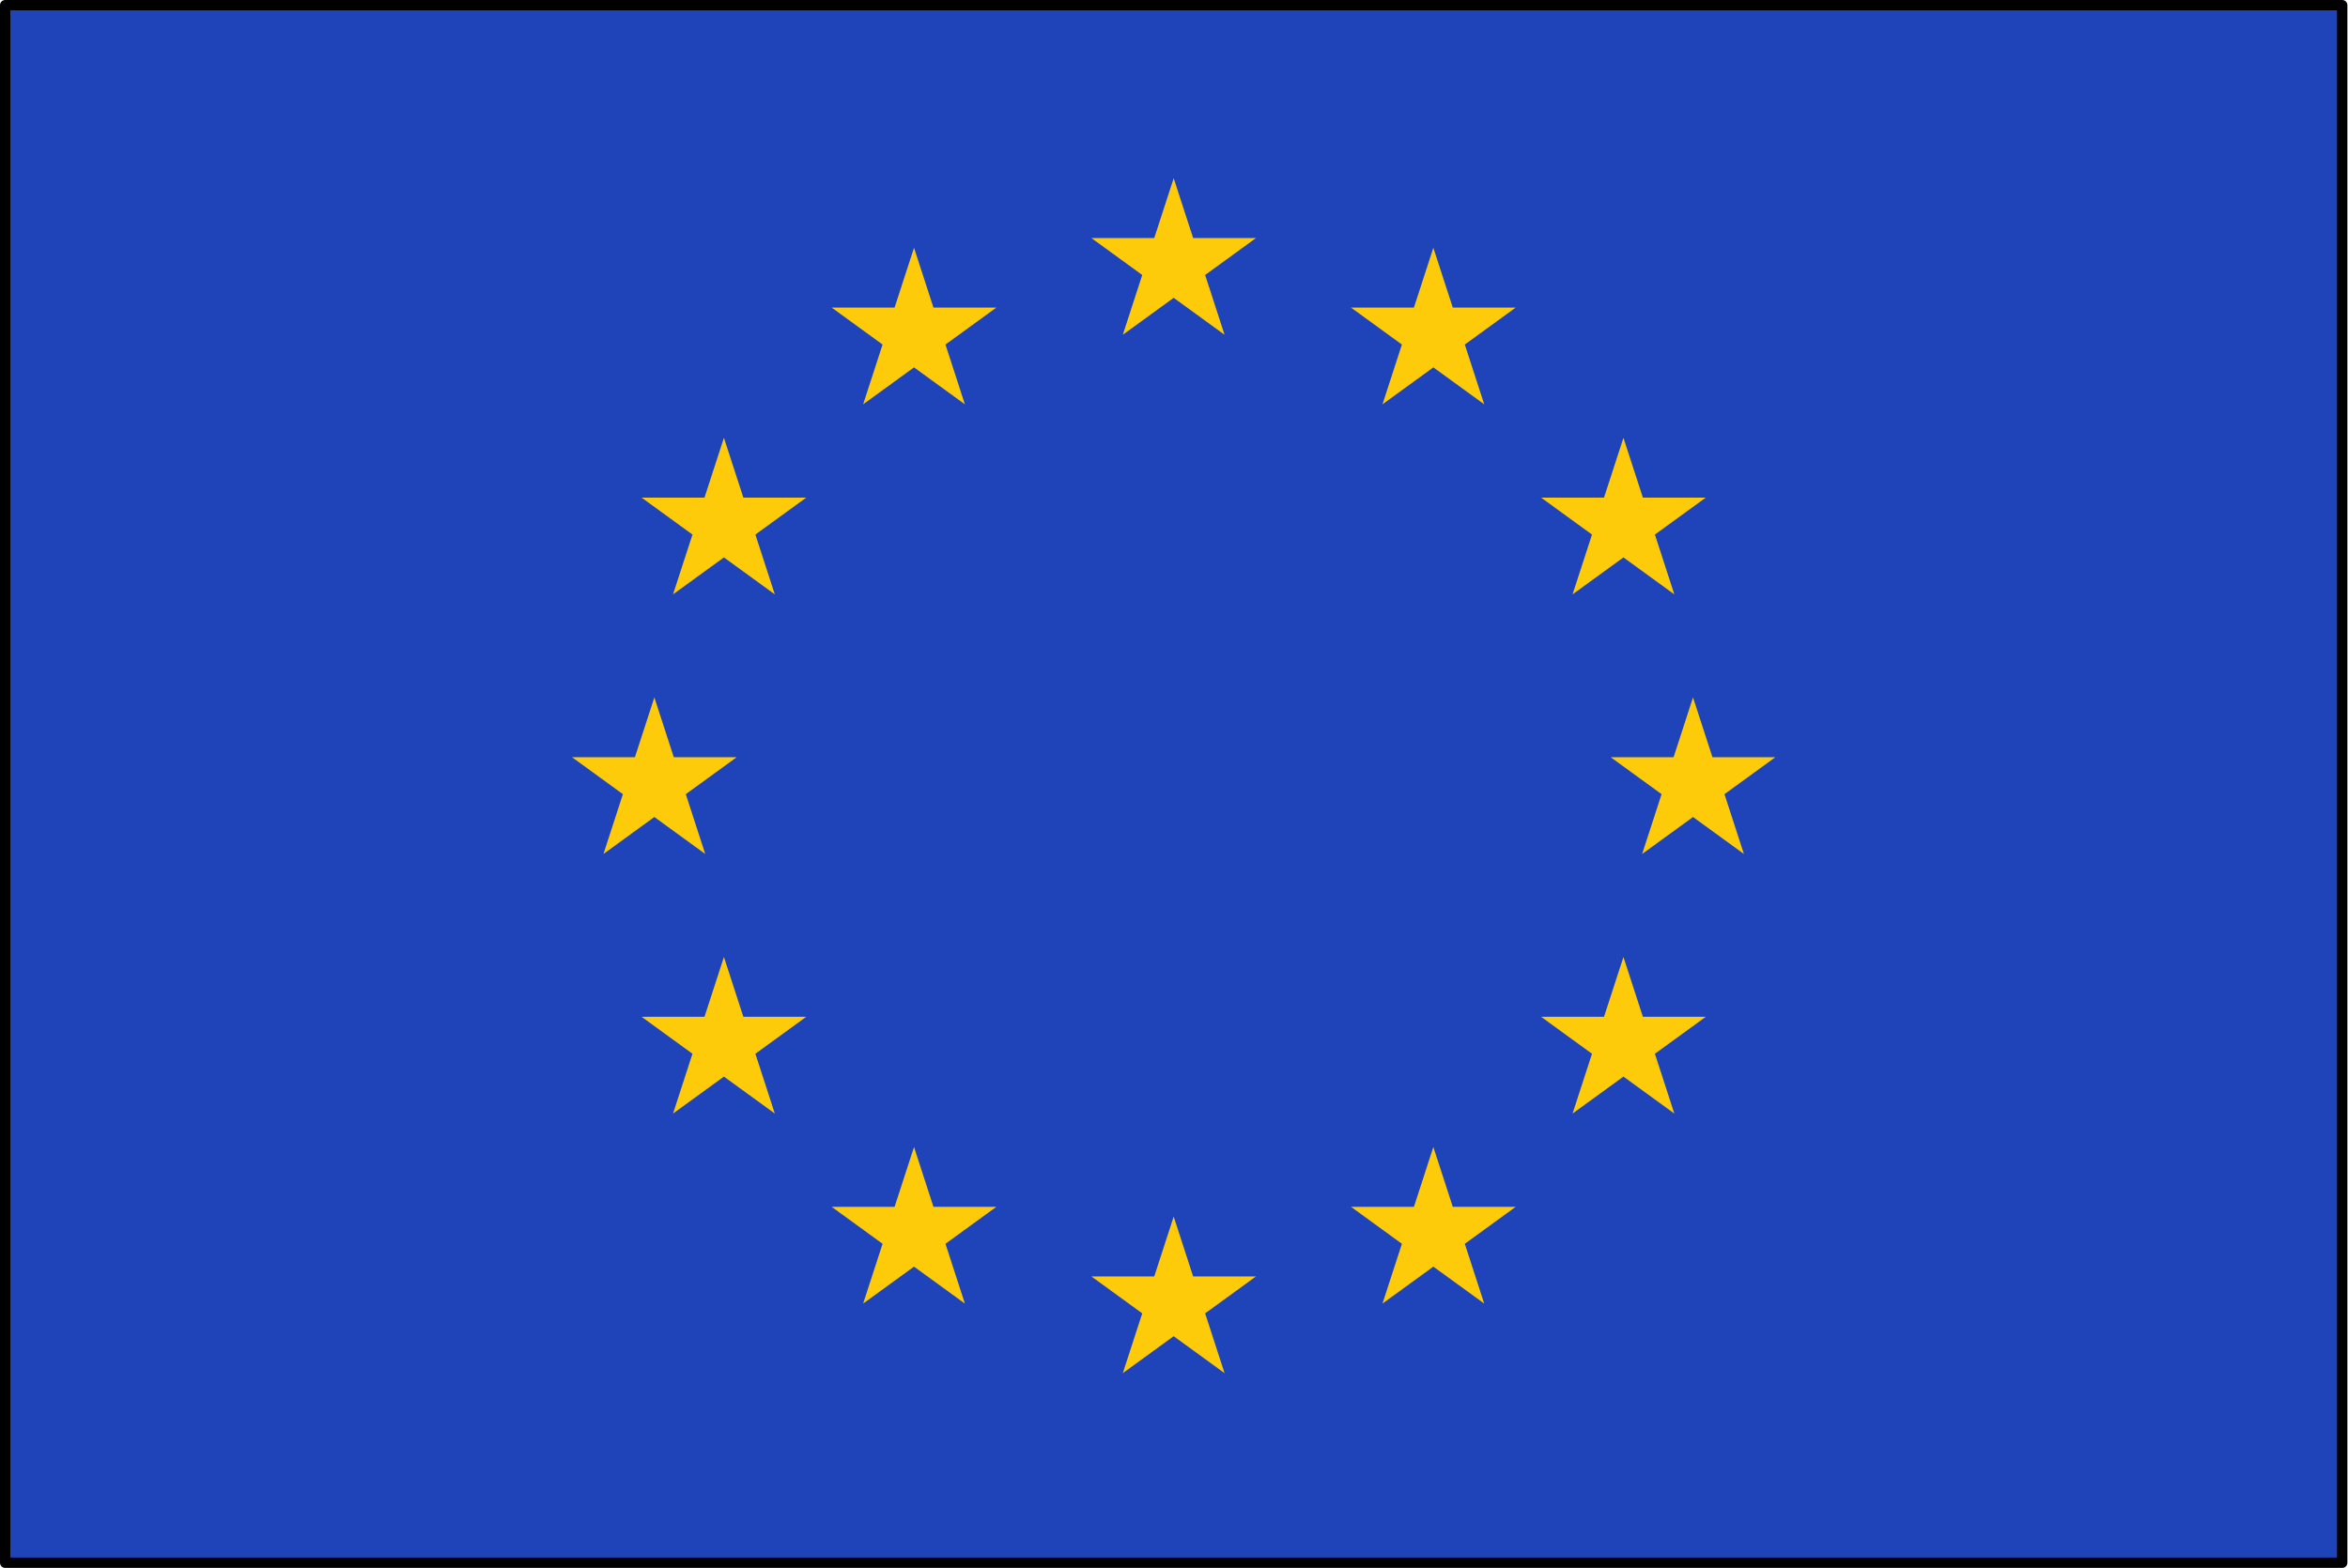 <?xml version='1.0' encoding='UTF-8'?>
<!-- This file was generated by dvisvgm 2.11.1 -->
<svg version='1.1' xmlns='http://www.w3.org/2000/svg' xmlns:xlink='http://www.w3.org/1999/xlink' width='113.386pt' height='75.757pt' viewBox='113.102 91.737 113.386 75.757'>
<g id='page1'>
<g transform='translate(113.102 91.737)scale(.996)'>
<path d='M 0.251 75.79L 113.56 75.79L 113.56 0.251L 0.251 0.251L 0.251 75.79Z' fill='#1f44ba'/>
</g>
<g transform='translate(113.102 91.737)scale(.996)'>
<path d='M 0.251 75.79L 113.56 75.79L 113.56 0.251L 0.251 0.251L 0.251 75.79Z' fill='none' stroke='#000000' stroke-linecap='round' stroke-linejoin='round' stroke-miterlimit='10.037' stroke-width='0.502'/>
</g>
<g transform='translate(113.102 91.737)scale(.996)'>
<path d='M 82.085 33.824L 79.619 41.416L 86.077 36.724L 78.094 36.724L 84.552 41.416L 82.085 33.824Z' fill='#fecb0b'/>
</g>
<g transform='translate(113.102 91.737)scale(.996)'>
<path d='M 78.712 21.234L 76.245 28.826L 82.703 24.134L 74.721 24.134L 81.179 28.826L 78.712 21.234Z' fill='#fecb0b'/>
</g>
<g transform='translate(113.102 91.737)scale(.996)'>
<path d='M 69.495 12.018L 67.029 19.609L 73.487 14.918L 65.504 14.918L 71.962 19.609L 69.495 12.018Z' fill='#fecb0b'/>
</g>
<g transform='translate(113.102 91.737)scale(.996)'>
<path d='M 56.906 8.644L 54.439 16.236L 60.897 11.544L 52.914 11.544L 59.372 16.236L 56.906 8.644Z' fill='#fecb0b'/>
</g>
<g transform='translate(113.102 91.737)scale(.996)'>
<path d='M 44.316 12.018L 41.849 19.609L 48.307 14.918L 40.324 14.918L 46.782 19.609L 44.316 12.018Z' fill='#fecb0b'/>
</g>
<g transform='translate(113.102 91.737)scale(.996)'>
<path d='M 35.099 21.234L 32.632 28.826L 39.09 24.134L 31.108 24.134L 37.566 28.826L 35.099 21.234Z' fill='#fecb0b'/>
</g>
<g transform='translate(113.102 91.737)scale(.996)'>
<path d='M 31.726 33.824L 29.259 41.416L 35.717 36.724L 27.735 36.724L 34.192 41.416L 31.726 33.824Z' fill='#fecb0b'/>
</g>
<g transform='translate(113.102 91.737)scale(.996)'>
<path d='M 35.099 46.414L 32.632 54.006L 39.09 49.314L 31.108 49.314L 37.566 54.006L 35.099 46.414Z' fill='#fecb0b'/>
</g>
<g transform='translate(113.102 91.737)scale(.996)'>
<path d='M 44.316 55.63L 41.849 63.222L 48.307 58.53L 40.324 58.53L 46.782 63.222L 44.316 55.63Z' fill='#fecb0b'/>
</g>
<g transform='translate(113.102 91.737)scale(.996)'>
<path d='M 56.906 59.004L 54.439 66.596L 60.897 61.904L 52.914 61.904L 59.372 66.596L 56.906 59.004Z' fill='#fecb0b'/>
</g>
<g transform='translate(113.102 91.737)scale(.996)'>
<path d='M 69.495 55.63L 67.029 63.222L 73.487 58.53L 65.504 58.53L 71.962 63.222L 69.495 55.63Z' fill='#fecb0b'/>
</g>
<g transform='translate(113.102 91.737)scale(.996)'>
<path d='M 78.712 46.414L 76.245 54.006L 82.703 49.314L 74.721 49.314L 81.179 54.006L 78.712 46.414Z' fill='#fecb0b'/>
</g>
</g>
</svg>
